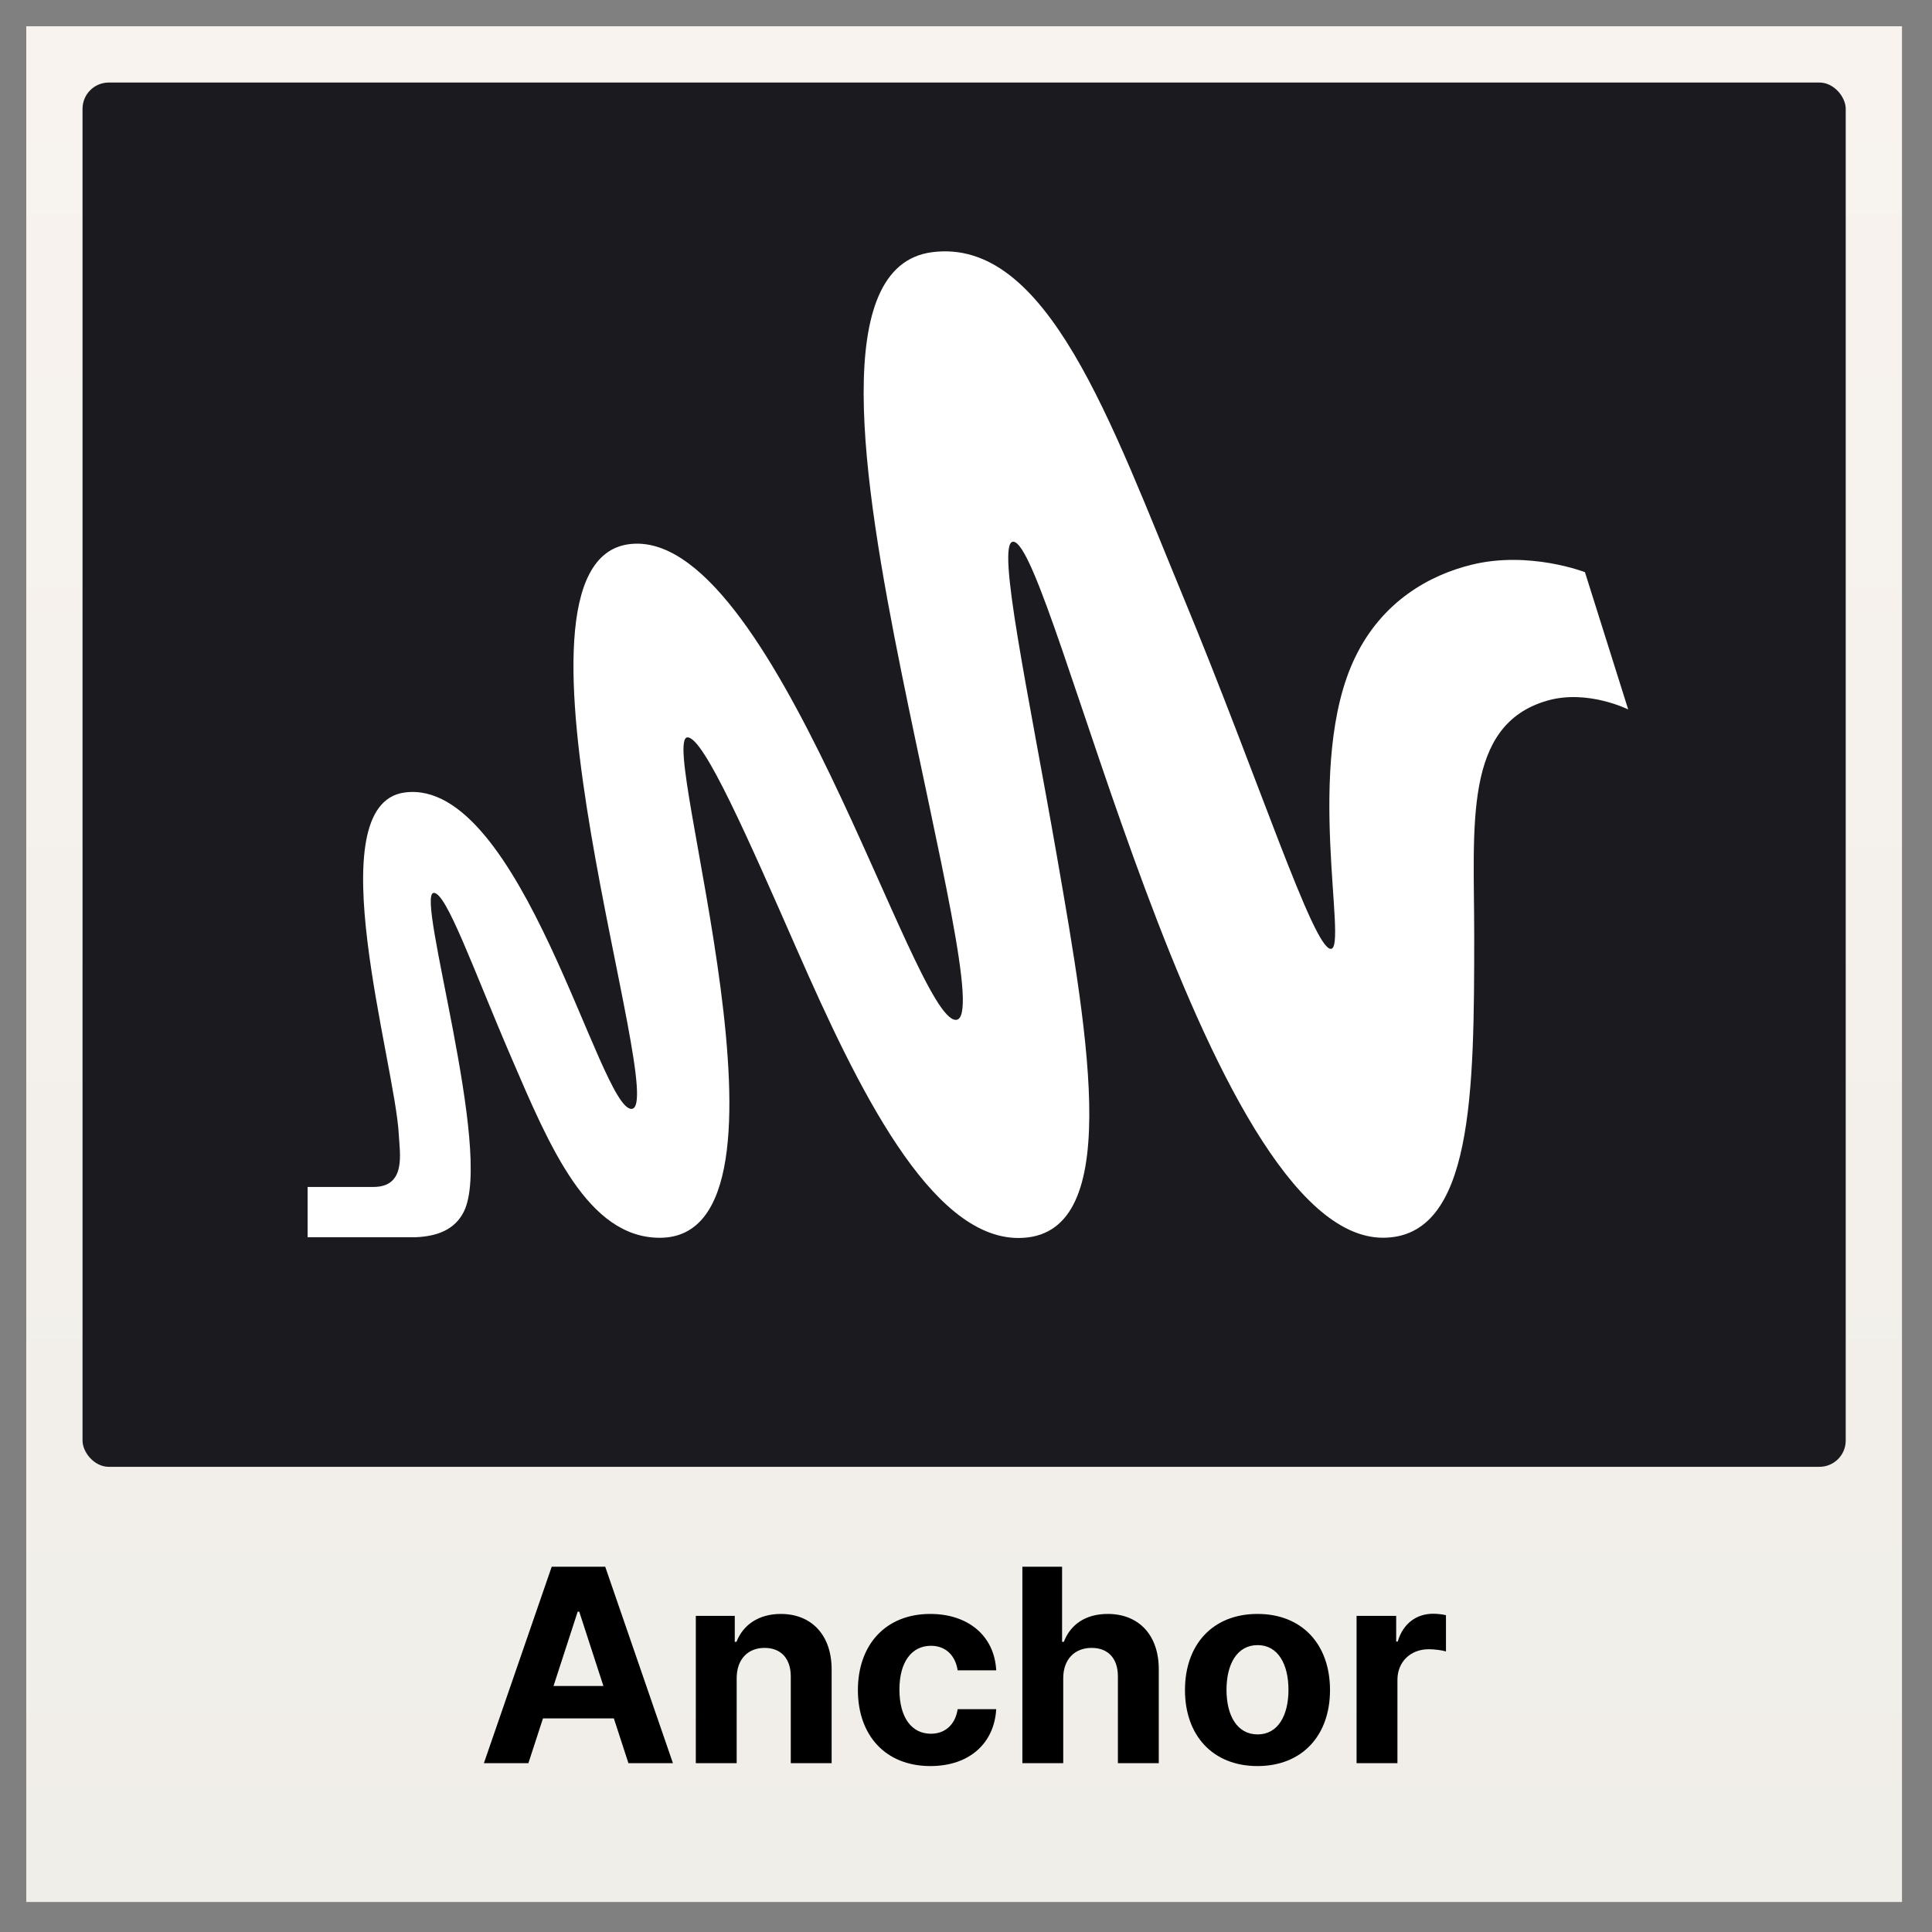 <svg width="515" height="515" viewBox="0 0 515 515" fill="none" xmlns="http://www.w3.org/2000/svg">
<rect x="0" y="0" width="515" height="515" fill="#808080" stroke="none"/>
<rect x="7" y="7" width="500" height="500" fill="url(#paint0_linear)"/>
<rect x="22" y="22" width="470" height="369" rx="7" fill="#1B1A1F"/>
<path d="M140.85 470L144.737 458.06H163.631L167.518 470H179.381L161.33 417.636H147.063L128.987 470H140.85ZM147.549 449.418L153.992 429.602H154.401L160.844 449.418H147.549ZM196.371 447.295C196.397 442.233 199.414 439.267 203.812 439.267C208.184 439.267 210.817 442.131 210.792 446.938V470H221.684V444.994C221.684 435.841 216.315 430.216 208.133 430.216C202.303 430.216 198.085 433.08 196.32 437.656H195.86V430.727H185.479V470H196.371V447.295ZM248.013 470.767C258.47 470.767 265.041 464.631 265.553 455.605H255.274C254.635 459.798 251.874 462.151 248.141 462.151C243.053 462.151 239.754 457.881 239.754 450.364C239.754 442.949 243.078 438.705 248.141 438.705C252.129 438.705 254.686 441.338 255.274 445.25H265.553C265.092 436.173 258.214 430.216 247.962 430.216C236.047 430.216 228.683 438.474 228.683 450.517C228.683 462.457 235.919 470.767 248.013 470.767ZM283.418 447.295C283.444 442.233 286.538 439.267 290.987 439.267C295.41 439.267 298.018 442.105 297.992 446.938V470H308.884V444.994C308.91 435.79 303.489 430.216 295.308 430.216C289.35 430.216 285.362 433.028 283.572 437.656H283.112V417.636H272.526V470H283.418V447.295ZM335.2 470.767C347.115 470.767 354.53 462.611 354.53 450.517C354.53 438.347 347.115 430.216 335.2 430.216C323.286 430.216 315.871 438.347 315.871 450.517C315.871 462.611 323.286 470.767 335.2 470.767ZM335.251 462.33C329.754 462.33 326.942 457.293 326.942 450.44C326.942 443.588 329.754 438.526 335.251 438.526C340.646 438.526 343.459 443.588 343.459 450.44C343.459 457.293 340.646 462.33 335.251 462.33ZM361.612 470H372.504V447.781C372.504 442.949 376.033 439.625 380.839 439.625C382.348 439.625 384.419 439.881 385.442 440.213V430.548C384.47 430.318 383.115 430.165 382.016 430.165C377.618 430.165 374.013 432.722 372.581 437.58H372.172V430.727H361.612V470Z" fill="black"/>
<path d="M422.488 152.518C422.488 152.518 407.729 146.782 392.413 150.505C380.963 153.27 368.402 160.385 361.259 175.163C347.482 203.503 359.407 252.931 354.745 252.931C350.083 252.931 335.396 207.384 315.756 159.95C296.117 112.522 279.127 63.252 248.464 67.225C221.263 70.737 229.71 126.91 240.355 179.525C250.002 227.211 261.162 271.86 254.785 271.86C243.391 271.88 205.996 140.057 167.676 145.06C129.355 150.069 178.715 295.31 168.344 295.587C159.817 295.812 138.921 207.173 107.904 211.245C84.4 214.334 105.343 283.291 106.31 302.524C106.543 307.349 108.371 316.397 99.538 316.397H82V329.802H110.714C116.617 329.578 121.287 327.73 123.646 322.978C131.618 306.887 110.674 238.51 115.578 238.015C118.944 237.678 126.207 258.488 136.344 282.018C146.474 305.547 156.636 329.947 175.881 329.947C217.39 329.947 175.052 196.553 183.281 196.553C187.629 196.553 199.498 223.653 212.551 253.387C228.51 289.713 247.972 330 271.477 330C299.523 330 290.384 277.959 281.711 228.102C274.191 184.951 265.373 144.4 270.076 144.4C280.665 144.406 320.636 329.934 368.643 329.934C392.695 329.934 392.969 291.145 392.969 249.327C392.969 219.951 389.973 193.187 412.488 186.752C423.197 183.69 434.019 189.115 434.019 189.115L422.488 152.518V152.518Z" fill="white"/>
<defs>
<linearGradient id="paint0_linear" x1="257" y1="7" x2="257" y2="507" gradientUnits="userSpaceOnUse">
<stop stop-color="#F8F3EF"/>
<stop offset="1" stop-color="#F0EEE9"/>
</linearGradient>
</defs>
</svg>
